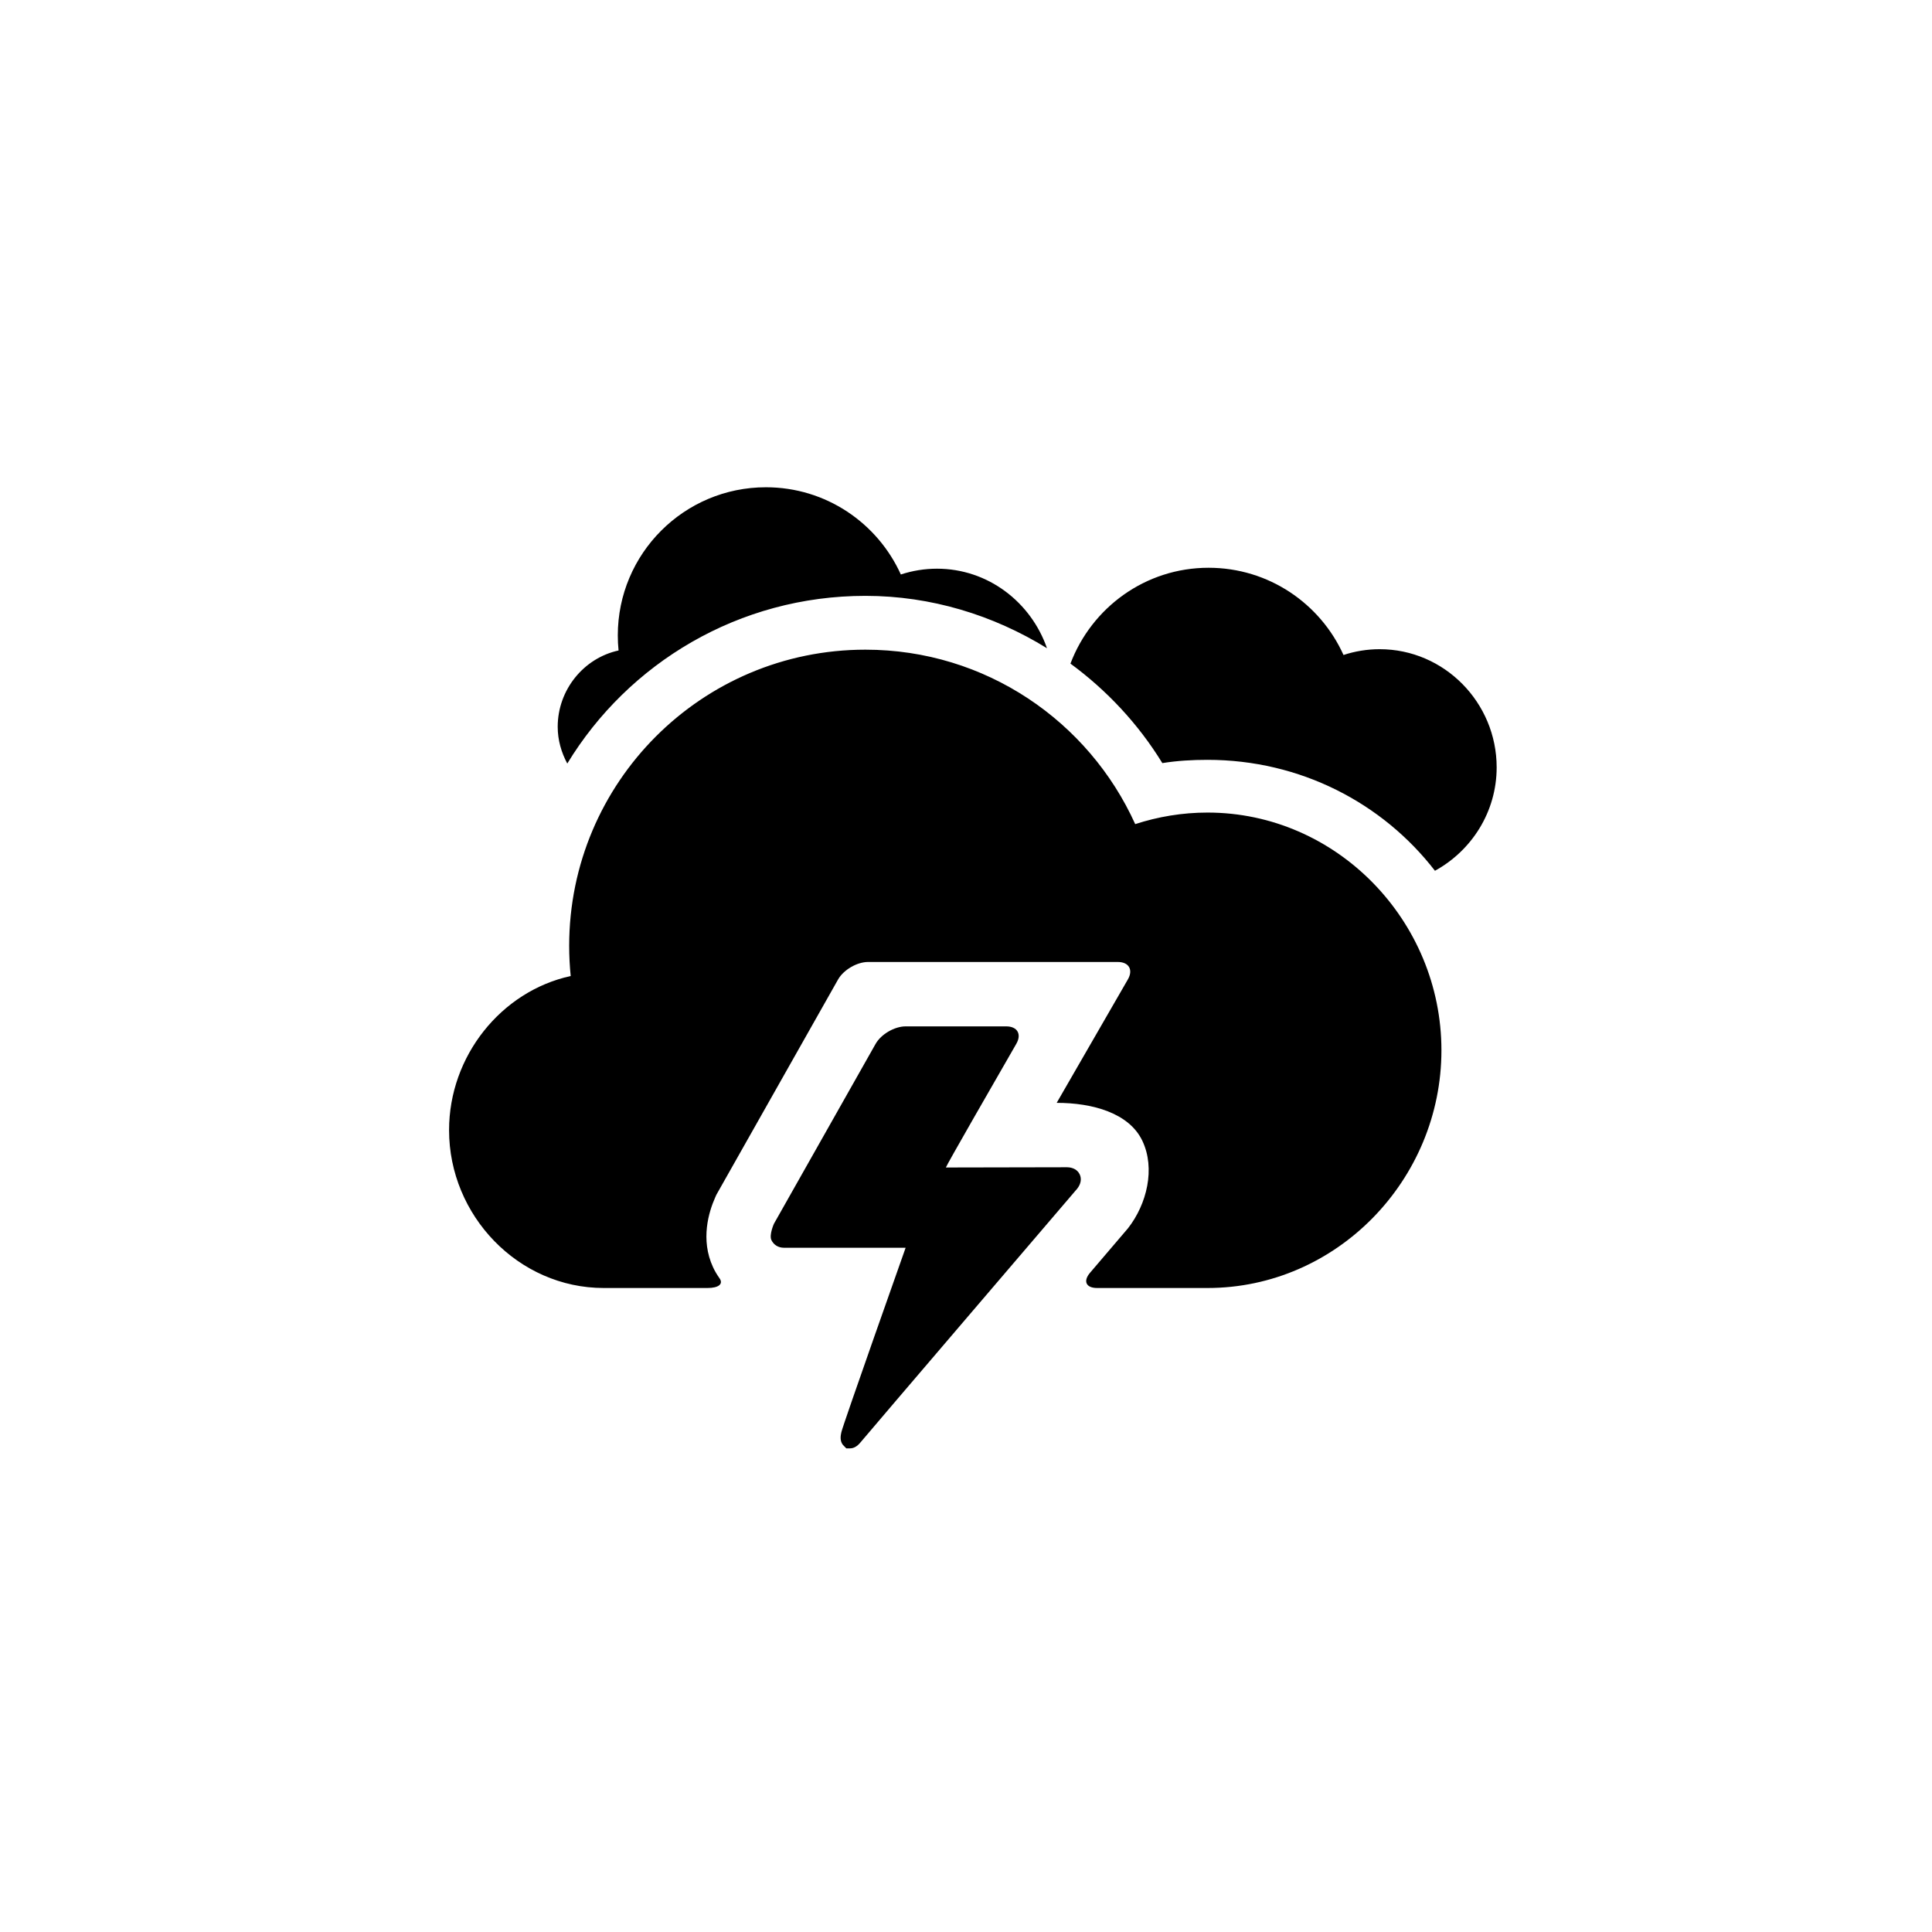 <?xml version="1.0" encoding="utf-8"?>
<!-- Generator: Adobe Illustrator 19.1.0, SVG Export Plug-In . SVG Version: 6.00 Build 0)  -->
<svg version="1.1" id="Layer_1" xmlns="http://www.w3.org/2000/svg" xmlns:xlink="http://www.w3.org/1999/xlink" x="0px" y="0px"
	 viewBox="0 0 48 48" style="enable-background:new 0 0 48 48;" xml:space="preserve">
<g id="storm_2_">
	<path d="M14.094,18.97c-0.147-0.274-0.238-0.583-0.238-0.913c0-0.92,0.648-1.709,1.512-1.896c-0.013-0.123-0.019-0.248-0.019-0.375
		c0-2.032,1.648-3.68,3.68-3.68c1.493,0,2.775,0.891,3.352,2.167c0.283-0.093,0.586-0.144,0.898-0.144
		c1.269,0,2.336,0.833,2.733,1.976c-1.335-0.824-2.885-1.301-4.51-1.301C18.36,14.803,15.612,16.472,14.094,18.97z M26.505,29
		L23.5,29.006c0.016-0.06,1.217-2.148,1.75-3.073C25.388,25.694,25.276,25.5,25,25.5h-2.5c-0.276,0-0.61,0.195-0.746,0.435
		l-2.526,4.469c0,0-0.123,0.276-0.063,0.404C19.221,30.928,19.337,31,19.476,31H22.5c0,0-1.549,4.377-1.596,4.58
		c-0.021,0.089-0.041,0.219,0.038,0.318l0.084,0.086h0.095c0.091,0,0.179-0.051,0.261-0.152c0.094-0.118,5.38-6.299,5.383-6.302
		c0.091-0.117,0.112-0.247,0.058-0.357C26.769,29.063,26.653,29,26.505,29z M34.277,16.129c-0.312,0-0.615,0.051-0.898,0.144
		c-0.576-1.276-1.858-2.167-3.352-2.167c-1.573,0-2.906,0.992-3.432,2.381c0.903,0.663,1.685,1.497,2.283,2.472
		c0.371-0.06,0.746-0.081,1.122-0.081c2.304,0,4.35,1.071,5.651,2.756c0.909-0.499,1.533-1.461,1.533-2.57
		C37.184,17.455,35.883,16.129,34.277,16.129z M30,20.188c-0.627,0-1.231,0.103-1.796,0.287c-1.155-2.554-3.718-4.334-6.704-4.334
		c-4.065,0-7.359,3.295-7.359,7.359c0,0.253,0.013,0.503,0.038,0.749c-1.727,0.377-3.022,1.989-3.022,3.829
		C11.156,30.2,12.877,32,15,32h2.578c0.276,0,0.4-0.1,0.298-0.242c-0.06-0.085-0.115-0.175-0.16-0.273
		c-0.32-0.688-0.105-1.38,0.051-1.731l0.031-0.07l3.023-5.348c0.136-0.241,0.47-0.436,0.746-0.436h6.204
		c0.276,0,0.388,0.193,0.251,0.433c-0.504,0.873-1.478,2.562-1.769,3.067c0.89,0,1.797,0.251,2.127,0.94
		c0.33,0.689,0.114,1.577-0.355,2.176c-0.024,0.029-0.4,0.469-0.942,1.104C26.903,31.83,26.981,32,27.258,32H30
		c3.21,0,5.812-2.686,5.812-5.906C35.812,22.875,33.21,20.188,30,20.188z"/>
</g>
</svg>
